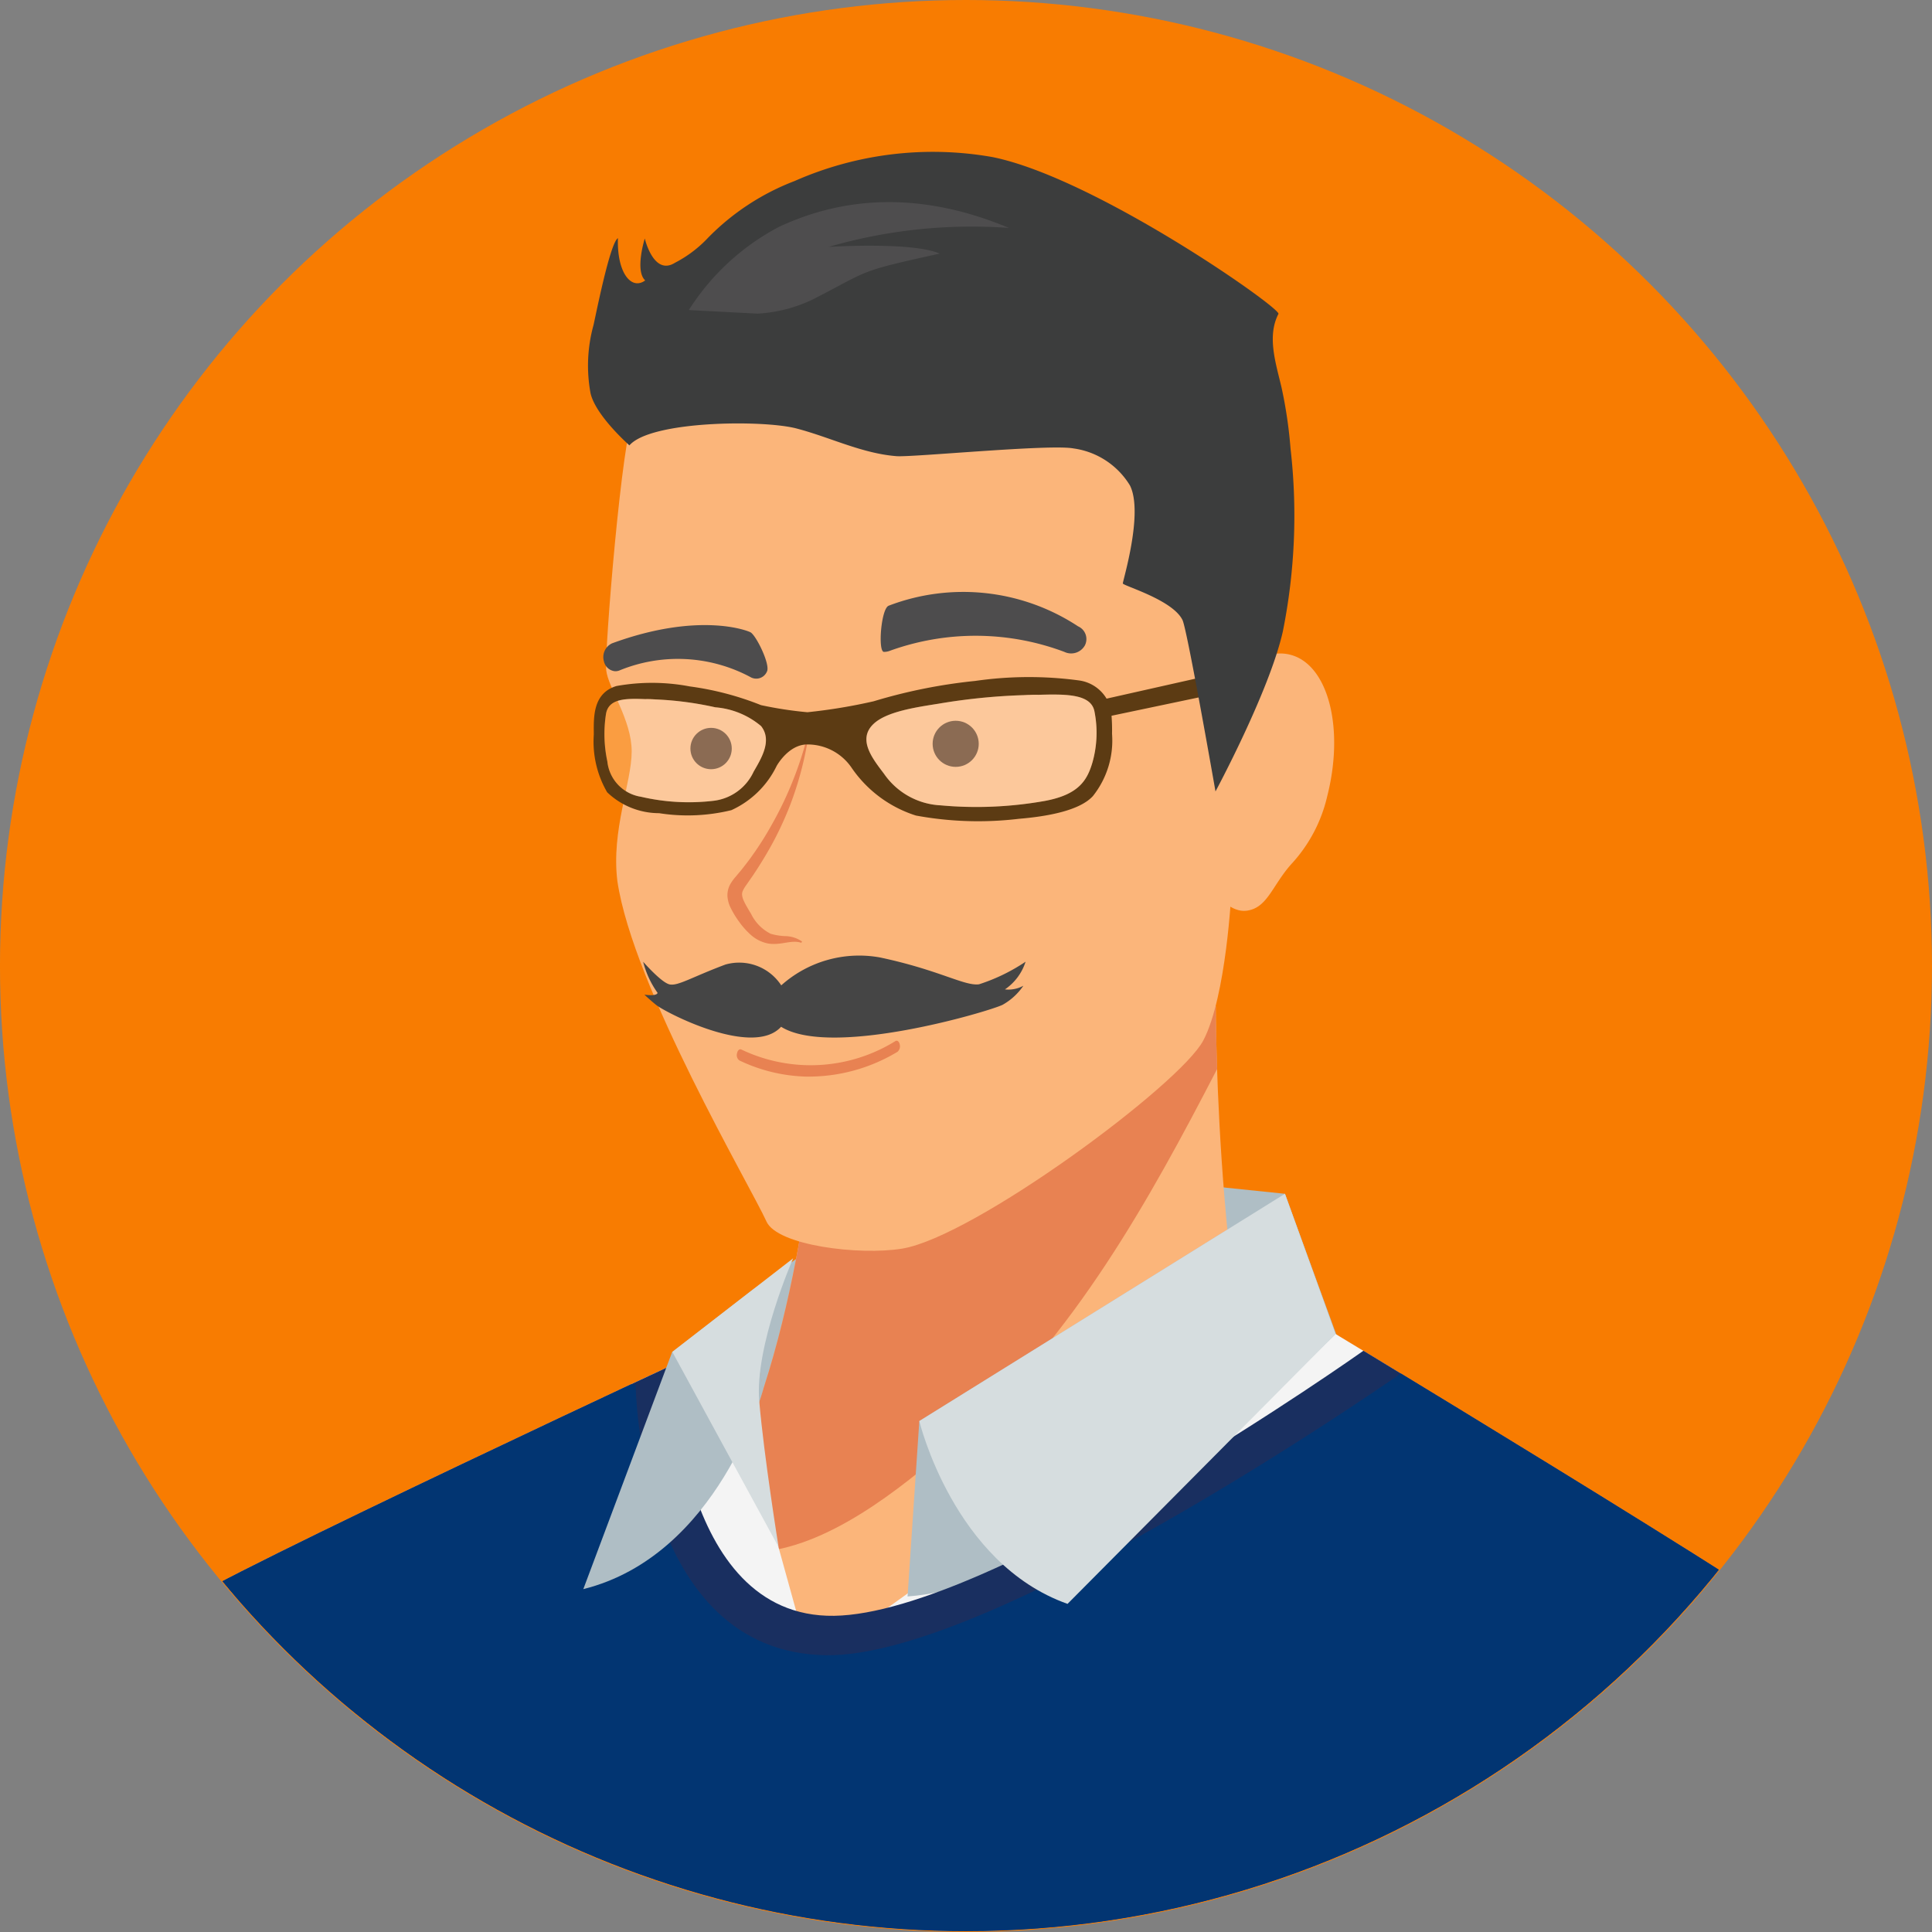 <svg xmlns="http://www.w3.org/2000/svg" xmlns:xlink="http://www.w3.org/1999/xlink" width="100" height="100" viewBox="0 0 100 100"><rect x="0" y="0" width="100" height="100" fill="#808080" stroke="none"/><defs><clipPath id="a"><path d="M277.679,882.089a49.954,49.954,0,1,1,49.954,49.954,49.954,49.954,0,0,1-49.954-49.954Z" fill="none"/></clipPath><clipPath id="b"><path d="M287.114,915.1c1.278-1.182,27.875-13.554,27.875-13.554l6.2,11.9,23.723-13.437s25.8,15.568,27.363,17.134c1,1-6.744,22.1-12.5,37.286-3.28,8.657-2.972,6.428-5.914,15.4s2.711,31.214,2.711,31.214l-44.139,6.634-12.531-2.3-2.046-16.367-7.16-55.75S285.834,916.289,287.114,915.1Z" fill="none"/></clipPath><clipPath id="d"><rect width="100" height="100"/></clipPath></defs><g id="c" clip-path="url(#d)"><g transform="translate(-277.634 -832.089)"><circle cx="50" cy="50" r="50" transform="translate(277.633 832.089)" fill="#f87c01"/><g clip-path="url(#a)"><path d="M333.093,1166.345l-3.324-66.417-4.408-38.262c4.447,12.648,6.733,26.649,8.089,39.608.9,8.621,2.239,17.325,2.6,25.985.368,8.7-.284,17.36.747,26.04,1.013,8.53,2.465,16.444.932,25.023a113.8,113.8,0,0,1-3.649,14.025l-6.337-.437s4.044-14.909,4.8-18.194A37.156,37.156,0,0,0,333.093,1166.345Z" opacity="0.1" style="isolation:isolate"/><path d="M294.9,1188.175l-3.657-.249a114.539,114.539,0,0,1-.6-16.881c.589-14.7.4-29.448,1.331-44.133,1-15.739,4.026-31.174,10.4-45.662,2.691-6.113,5.893-12.559,10.236-17.688,1.7-2.01,3.582-3.822,5.438-5.652-6.923,16.508-18.01,43.289-17.766,44.934,2.161,14.573,1.047,22.187,1.047,22.187S292.365,1182,294.9,1188.175Z" opacity="0.1" style="isolation:isolate"/><g opacity="0.1"><path d="M323.452,1045.089l-11.372-7.7,1.011,2.527,6.57,4.675-9.855-.379.379.884,9.1,2.022-5.307.884,3.664,1.39,2.148-.379-9.981,16.9,3.655-3.123Z"/></g><path d="M366.7,1025.039l-.4,2c-3.477-.253-6.994-1.008-10.461-1.534l.169-1.427C359.585,1024.289,363.156,1024.544,366.7,1025.039Z" fill="#9d9e9f"/><path d="M357.551,1015.931l10.444,1.877s.123-1.715-1.826,8.759l-9.378-2.878Z" fill="#c7c4e3"/><path d="M357.551,1016.88l10.444,1.71s.123-1.562-1.826,7.977l-9.378-2.621Z" fill="#d6d7e9"/><path d="M290.312,1043.9l4.869,10.871a7.5,7.5,0,0,1,.505,1.573c.516,2.528,1.852,9.869.135,10.682-2.078.984-4.646-8.181-4.646-8.181s8.438,6.125,2.625,12.484c-2.16,2.362-9.169-9.486-9.169-9.486l-.431-16.168Z" fill="#8a2047"/><path d="M282.323,1036.04l-1.48,12.349,11.852-.975-.52-10.784Z" fill="#8a2047"/><path d="M294.752,1043.674l-14.869,1.625,6.793-61.444s-10.262-57.576-1.778-66.674c3.045-4.8,10.562-1.265,10.562-1.265l6.063,75.059Z" fill="#192f60"/><path d="M298.623,962.416l1.022,5.115-1.79,2.046v7.16l-3.513-.922s-4.032-15.267-4.032-26.121.576-20.14.576-20.14l9.593,23.391.7,4.868Z" fill="#192f60"/><path d="M344.142,893.879l-9.91-1.023-11.892,1.918-5.845,4.142.8,6.727,7.672-4.731,9.717-1.6,12.189,2.048Z" fill="#afbec5"/><path d="M340.562,884.162s0,17.9,3.58,25.317-23.527,15.6-23.527,15.6-11.508-7.416-6.649-14.321,5.882-20.715,5.882-20.715Z" fill="#fbb57a"/><path d="M327.425,906.368c-2.6,2.328-6.361,5.457-9.948,5.988-1.523.226-2.441-.837-3.027-2.331,4.442-7.1,5.4-19.982,5.4-19.982l20.714-5.881s0,1.267.068,3.258C337.076,894.3,333.247,901.163,327.425,906.368Z" fill="#e88252"/><path d="M287.114,915.1c1.278-1.182,27.875-13.554,27.875-13.554l4.6,16.623,25.318-18.157s25.8,15.568,27.363,17.134c1,1-6.745,22.1-12.5,37.286-3.28,8.657-2.973,6.428-5.914,15.4s2.711,31.214,2.711,31.214l-44.139,6.634-12.532-2.3-2.045-16.367-7.16-55.75S285.834,916.289,287.114,915.1Z" fill="#f4f4f4"/><path d="M325.218,905.643l-.609,9.079c9.268-.693,22.154-13.584,22.154-13.584l-2.621-7.259Z" fill="#afbec5"/><path d="M319.56,919.868a1.247,1.247,0,1,1-1.247,1.247A1.246,1.246,0,0,1,319.56,919.868Z" fill="#f1f2f2"/><path d="M319.433,944.973a1.247,1.247,0,1,1-1.247,1.247,1.247,1.247,0,0,1,1.247-1.247Z" fill="#f1f2f2"/><path d="M319.3,970.078a1.246,1.246,0,1,1-1.247,1.246,1.245,1.245,0,0,1,1.247-1.246Z" fill="#f1f2f2"/><path d="M319.433,995.182a1.247,1.247,0,1,1-1.247,1.247,1.247,1.247,0,0,1,1.247-1.247Z" fill="#f1f2f2"/><path d="M281.748,1106.434c3.766-25.574,15.852-81.363,15.852-81.363v-1.534l1.054-20.235c24.957,3.383,58.738-3.4,58.738-3.4l-.644,35.415-9.792,67.738s-1.066,6.566,1.809,19.709-4.366,61.167-4.366,61.167l-1.535,13.758-14.831-1.02s4.093-15.088,4.859-18.413a37.589,37.589,0,0,0,.551-7.459l-3.364-67.215-6.4-55.493s-23.808,56.03-23.45,58.446c2.187,14.748,1.059,22.453,1.059,22.453s-9.069,57.652-6.507,63.9l-11.253-.767S280.869,1112.4,281.748,1106.434Z" fill="#282728"/><path d="M315.433,1010.3c9.883,0,41.934-4.088,41.934-4.088l.412-5.168c-16.593,2.122-34.815,3.885-42.346,3.885-9.373,0-16.834-.579-16.9-.584l-.434,5.356C298.394,1009.728,305.848,1010.3,315.433,1010.3Z" fill="#754c29"/><rect width="2.302" height="8.378" transform="translate(335.214 1003.514) rotate(-1.05)" fill="#cabdac"/><path d="M305.834,1012.275l2.293-.2-.684-7.723-2.321-.121Z" fill="#cabdac"/><path d="M348.373,1008.789l2.546-.038-.261-7.286-2.346.6Z" fill="#cabdac"/><path d="M314.447,1010.689a3.354,3.354,0,0,1-1.1-2.333l-.027-.566a3.38,3.38,0,0,1,3.207-3.527l3.923-.187a3.384,3.384,0,0,1,3.528,3.207l.028.567a3.382,3.382,0,0,1-3.209,3.528l-3.921.186h-.163A3.35,3.35,0,0,1,314.447,1010.689Zm6.076-5.08-3.923.186h0a1.844,1.844,0,0,0-1.747,1.921l.027.568a1.845,1.845,0,0,0,1.922,1.747l3.922-.186a1.845,1.845,0,0,0,1.748-1.922l-.027-.566a1.838,1.838,0,0,0-1.833-1.75c-.029,0-.059,0-.088,0Z" fill="#e6e7e8"/><path d="M371.381,916.045s4.987,3.1,6.393,5.626.512,43.475.512,43.475-1.791,2.429-1.535,4.091,1.79,2.046,2.045,3.837-1.614,2.573-1.79,3.58.7,2.365.767,3.58-6.809,29.218-6.809,29.218l-12,1.265-.539-25.086s.2-2.632.171-3.862-2.973-3.069-3.325-4.092,1.791-3.325,1.791-3.325l-.257-4.6-3.836-18.669,8.951-27.108Z" fill="#d1d3d4"/><path d="M357.019,974.772l-.115-.246.155-.174-.229-4.119a23.811,23.811,0,0,1,8.961-1.525A42.965,42.965,0,0,0,357.019,974.772Z" fill="#9d9e9f"/><path d="M347.633,991.846c1.085-6.154,1.565-12.439,2.908-18.535,2.761-12.528,5.412-22.663,14.138-32.382q1.274-1.421,2.575-2.808l-6.8,36.359s11.178,54.15,7.949,57.962c-.687.811-3.012,1.494-6.232,2.07-3.954-7.364-7.01-15.166-10.27-23.012C349.115,1004.789,346.316,999.31,347.633,991.846Z" fill="#282728"/><path d="M354.955,1040.889l-9.036,7.516-2.529,6.994-1.684,5.312-1.146,5.339s1.424.757,2.154.114,1.447-4.892,1.447-4.892l1.911-5.515,1.738-3.256-.99,3.4-1.571,5.21.618,4.676s1.381.863,1.938.1.687-4.823.687-4.823l1.321-4.575,2.036-3.78-.449,4.4-.89,4.6.424,4.235s1.61.709,1.763-.663.409-3.651.409-3.651l.964-3.945,1.072-1.888-.165,3.124-.2,3.769a1.424,1.424,0,0,0,1.621-.022c.772-.6,1.514-4.132,1.514-4.132l.239-4.524,4.966-6.11,1.469-5.323,5.518-29.737-9.514-1.809Z" fill="#8a2047"/><path d="M355.212,1039.538l5.378-28.5,9.515,1.809-5.421,29.217C361.507,1041.31,358.4,1040.267,355.212,1039.538Z" fill="#8a2047"/><path d="M360.895,990.975,374.7,992s-7.713,37.66-9.686,48.26l-9.684-2.469Z" fill="#8a2047"/><path d="M371.381,916.045l7.492,5.124L381.2,980.1l-12.988,59.708-14.539-3.49,3.3-59.707s-6.4-14.668-4.652-24.426,6.4-24.878,9.111-29.466S371.381,916.045,371.381,916.045Z" fill="#192f60"/><path d="M310.446,853.543c-.607.965-1.534,12.337-1.434,13.242s1.321,2.566,1.318,4.2-1.069,4.078-.74,6.716c.813,5.485,6.887,15.778,7.717,17.615.557,1.236,4.806,1.769,7.031,1.4,3.722-.617,14.38-8.489,15.579-10.773s1.456-7.747,1.456-7.747,2.148-11.237,2.169-13.421-.262-15.161-1.013-16.4-6.756-6.931-19.585-5.646S311.051,852.577,310.446,853.543Z" fill="#fbb57a"/><path d="M319.433,870.462a17.486,17.486,0,0,1-.9,3.293q-.311.8-.7,1.571c-.258.512-.546,1.01-.854,1.5-.075.123-.153.244-.233.364s-.157.242-.242.358l-.245.354a1.56,1.56,0,0,0-.178.3.431.431,0,0,0-.035.227.936.936,0,0,0,.083.279,3.472,3.472,0,0,0,.173.331c.067.117.137.238.207.35a2.259,2.259,0,0,0,1.015,1.032,3.058,3.058,0,0,0,.776.122,1.552,1.552,0,0,1,.848.279l-.035.065c-.539-.17-1.032.144-1.716.039a1.9,1.9,0,0,1-.887-.436,4.094,4.094,0,0,1-.618-.69,4.865,4.865,0,0,1-.47-.785,1.591,1.591,0,0,1-.135-.537,1.167,1.167,0,0,1,.133-.6,2.289,2.289,0,0,1,.29-.406l.269-.322c.089-.106.173-.217.258-.327s.17-.22.251-.333c.325-.451.633-.917.913-1.4s.547-.975.787-1.481a18.88,18.88,0,0,0,1.17-3.163Z" fill="#e88252"/><path d="M323.386,865.83a.828.828,0,0,0,.271-.043,13.064,13.064,0,0,1,9.067.043.814.814,0,0,0,1.058-.326.719.719,0,0,0-.3-.973.352.352,0,0,0-.044-.021,10.807,10.807,0,0,0-9.8-1.072C323.234,863.575,323.066,865.828,323.386,865.83Z" fill="#4d4c4d"/><path d="M309.462,866.831a.573.573,0,0,0,.22-.034,7.959,7.959,0,0,1,6.783.331.6.6,0,0,0,.825-.2.756.756,0,0,0,.043-.085c.175-.357-.537-1.818-.839-2.018-.131-.087-2.662-1.09-7.174.56a.782.782,0,0,0-.428.929A.649.649,0,0,0,309.462,866.831Z" fill="#4d4c4d"/><path d="M319.339,887.813a8.919,8.919,0,0,0,4.753-1.285.382.382,0,0,0,.113-.376c-.03-.152-.129-.231-.223-.178a8.323,8.323,0,0,1-7.978.437c-.1-.044-.193.047-.222.2a.343.343,0,0,0,.116.363A8.5,8.5,0,0,0,319.339,887.813Z" fill="#e88252"/><path d="M339.248,871.489c-.895,3.545,1.115,7.984,2.923,7.736,1.056-.143,1.3-1.269,2.276-2.383a7.723,7.723,0,0,0,1.887-3.553c.9-3.544.035-6.818-1.922-7.313S340.144,867.95,339.248,871.489Z" fill="#fbb57a"/><g clip-path="url(#b)"><path d="M312.433,902.745s.18,13.1,8.376,12.978,27.39-13.715,27.39-13.715l13.992,1.259,12.043,10.187-2.261,11.625-8.3,25.231s-8.891,7.038-9.632,7.409-56.794,13.037-57.786,13.6-14.631-4.345-15-5.271-8.334-22.966-8.334-23.707,2.223-42.329,2.223-42.329Z" fill="#192f60"/><path d="M310.533,903.763s.15,13.862,9.863,14c8.823.123,30.151-14.864,30.151-14.864l9.744,1.388,12.039,10.187L370.07,926.1l-8.3,25.231s-8.89,7.038-9.631,7.409-56.794,13.037-57.786,13.606-14.631-4.346-15-5.272-8.335-22.966-8.335-23.707,2.223-42.329,2.223-42.329Z" fill="#023572"/></g><path d="M344.142,893.879l-18.924,11.764s1.771,7.373,7.672,9.462l13.873-13.967Z" fill="#d6dddf"/><path d="M317.126,904.042s-2.3,8.554-9.3,10.3l4.6-12.275,4.065-3.146Z" fill="#afbec5"/><path d="M312.433,902.063l5.5,10.1s-.755-4.684-1-7.544,1.755-7.4,1.755-7.4Z" fill="#d6dddf"/><path d="M308.364,870.116v0Z" fill="none"/><path d="M335.188,870.155v-.1C335.187,870.082,335.188,870.167,335.188,870.155Z" fill="none"/><path d="M335.167,869.136l5.117-1.075.085-1.038-5.459,1.228a1.97,1.97,0,0,0-1.4-.939,19.419,19.419,0,0,0-5.4.022,27.816,27.816,0,0,0-5.259,1.054,28.514,28.514,0,0,1-3.426.566,20.058,20.058,0,0,1-2.4-.367,15.434,15.434,0,0,0-3.69-.969,10.413,10.413,0,0,0-3.791-.021c-1.3.391-1.171,1.768-1.175,2.591v-.076a5.211,5.211,0,0,0,.691,2.984,3.888,3.888,0,0,0,2.688,1.083,9.525,9.525,0,0,0,3.741-.156,4.822,4.822,0,0,0,2.345-2.291s.614-1.118,1.594-1.11a2.756,2.756,0,0,1,2.272,1.187,6.357,6.357,0,0,0,3.341,2.492,17.732,17.732,0,0,0,5.333.169c1.438-.12,3.137-.414,3.83-1.178a4.613,4.613,0,0,0,.987-3.245c.005.808,0,.306,0,.084v0A9.521,9.521,0,0,0,335.167,869.136Zm-18.527,2.9a2.623,2.623,0,0,1-2.059,1.5,10.908,10.908,0,0,1-3.764-.206,2.069,2.069,0,0,1-1.746-1.832,6.773,6.773,0,0,1-.076-2.413c.115-.877,1.076-.847,2.124-.807-.391-.015,1.117,0,0,0a17.446,17.446,0,0,1,3.542.421,4.193,4.193,0,0,1,2.367.971c.586.742.021,1.657-.388,2.365Zm17.539-.479c-.276.932-.717,1.67-2.489,1.993a20.255,20.255,0,0,1-5.364.224,3.785,3.785,0,0,1-2.935-1.635c-.581-.769-1.387-1.764-.552-2.57.667-.643,2.161-.864,3.374-1.056a32.126,32.126,0,0,1,5.048-.457c-1.593,0,.557-.017,0,0,1.494-.044,2.863-.077,3.027.877a5.635,5.635,0,0,1-.109,2.623Z" fill="#5c3b13"/><path d="M311.119,868.28" fill="#0b0000"/><path d="M311.119,868.28" fill="#fff" opacity="0.25" style="isolation:isolate"/><path d="M331.261,868.055" fill="#0b0000"/><path d="M331.261,868.055" fill="#fff" opacity="0.25" style="isolation:isolate"/><path d="M329.649,883.3a2.742,2.742,0,0,0,1.069-1.433,9.543,9.543,0,0,1-2.41,1.169c-.759.1-2.063-.742-5.129-1.39a6.048,6.048,0,0,0-5.108,1.445,2.6,2.6,0,0,0-2.892-1.076c-1.733.648-2.464,1.125-2.893,1.025s-1.362-1.169-1.362-1.169a4.779,4.779,0,0,0,.746,1.608c-.046.193-.681.093-.681.093s.269.261.6.526c.4.346,5,2.763,6.474,1.136,2.6,1.631,10.763-.79,11.464-1.136a3.171,3.171,0,0,0,1.076-.987A1.6,1.6,0,0,1,329.649,883.3Z" fill="#454545"/><path d="M338.843,864.189c-.5-1.052-3.068-1.777-3.091-1.9-.017-.1,1.084-3.644.368-5.073A4.064,4.064,0,0,0,333.2,855.3c-1.209-.234-8.367.467-9.164.4-1.8-.142-3.441-.982-5.182-1.435s-7.532-.4-8.641.876c0,0-1.76-1.546-2.014-2.708a7.869,7.869,0,0,1,.153-3.51c.1-.412.849-4.26,1.266-4.507-.058,1.771.684,2.72,1.412,2.188h0c-.548-.5-.022-2.171-.022-2.171s.452,1.956,1.564,1.256a6.326,6.326,0,0,0,1.717-1.3,12.521,12.521,0,0,1,4.471-2.929A17.738,17.738,0,0,1,329,840.218c5.339,1.076,14.955,7.826,14.806,8.118-.6,1.162-.139,2.534.158,3.8a23.276,23.276,0,0,1,.468,3.173,30.451,30.451,0,0,1-.4,9.472c-.7,3.1-3.484,8.272-3.484,8.272S339.09,864.713,338.843,864.189Z" fill="#3c3d3d"/><path d="M317.955,843.831c2.257-1.049,6.318-2.287,11.9.056a26.6,26.6,0,0,0-9.328.981s4.333-.277,5.747.348c-4.289.941-3.562.829-6.54,2.357a7.564,7.564,0,0,1-2.894.75l-3.553-.186A12.323,12.323,0,0,1,317.955,843.831Z" fill="#4e4d4e"/><circle cx="1.07" cy="1.07" r="1.07" transform="translate(313.37 869.763)" fill="#643a19"/><path d="M314.657,868.7a17.463,17.463,0,0,0-3.542-.421c-1.048-.04-2.009-.07-2.124.807a6.728,6.728,0,0,0,.076,2.413,2.067,2.067,0,0,0,1.747,1.832,10.9,10.9,0,0,0,3.764.206,2.626,2.626,0,0,0,2.059-1.5c.407-.708.973-1.623.387-2.363A4.2,4.2,0,0,0,314.657,868.7Z" fill="#fff" opacity="0.25" style="isolation:isolate"/><circle cx="1.193" cy="1.193" r="1.193" transform="translate(325.907 869.396)" fill="#643a19"/><path d="M331.256,868.055a32.119,32.119,0,0,0-5.048.457c-1.212.192-2.707.413-3.374,1.056-.834.806-.028,1.8.553,2.57a3.778,3.778,0,0,0,2.934,1.635,20.261,20.261,0,0,0,5.365-.224c1.77-.323,2.212-1.061,2.488-1.993a5.626,5.626,0,0,0,.109-2.624C334.12,867.978,332.751,868.011,331.256,868.055Z" fill="#fff" opacity="0.25" style="isolation:isolate"/></g></g></g></svg>
